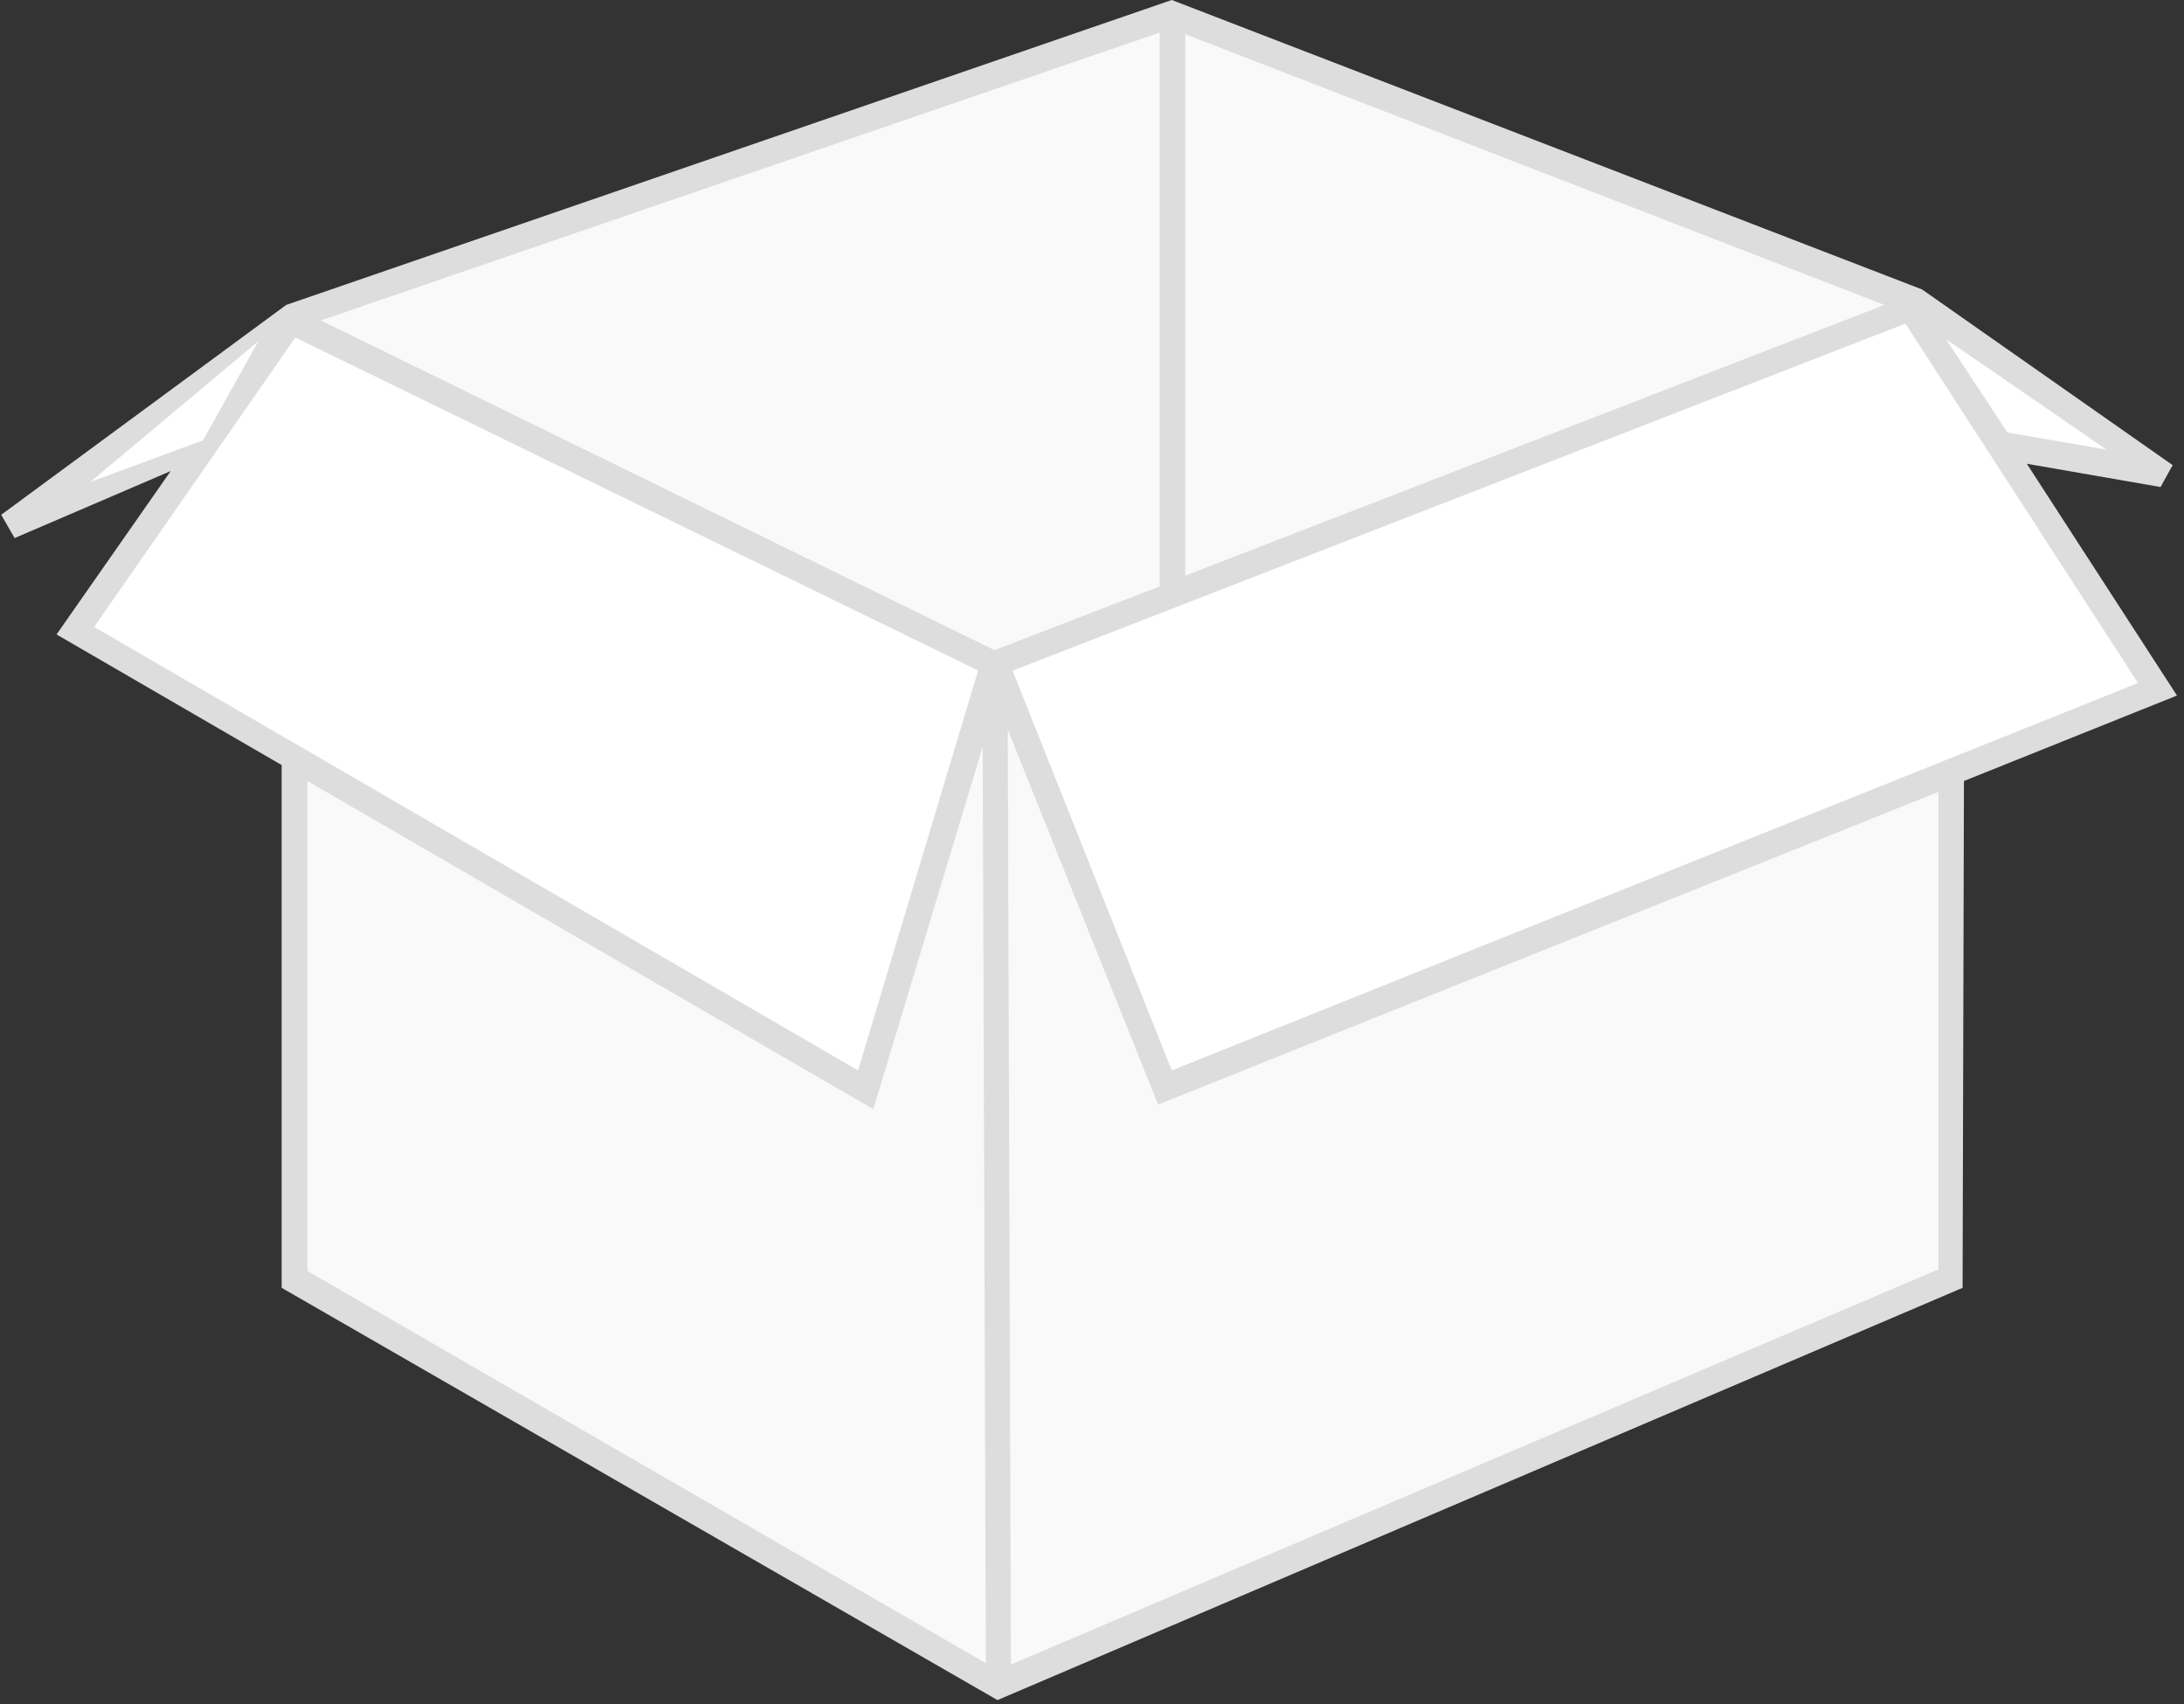 <?xml version="1.0" encoding="UTF-8"?>
<svg width="200px" height="156px" viewBox="0 0 200 156" version="1.1" xmlns="http://www.w3.org/2000/svg" xmlns:xlink="http://www.w3.org/1999/xlink">
    <rect x="0" y="0" width="200" height="156" fill="#333333" stroke="none"/>
    <title>空 (1)</title>
    <g id="页面-1" stroke="none" stroke-width="1" fill="none" fill-rule="evenodd">
        <g id="assets-3" transform="translate(-292, -578)" fill-rule="nonzero">
            <g id="编组-9" transform="translate(40, 248)">
                <g id="空-(1)" transform="translate(252, 330)">
                    <path d="M106.992,1.669 L106.992,54.286 L174.486,27.603 L106.992,1.669 L106.992,1.669 Z M27.877,27.603 L106.992,1.669 L106.992,54.286 L91.699,60.337 L26.334,30.107 L27.878,27.603 L27.877,27.603 Z" id="形状" fill="#F9F9F9"></path>
                    <polygon id="路径" fill="#FFFFFF" points="176.552 28.583 195.579 41.727 183.082 41.205"></polygon>
                    <polygon id="路径" fill="#F9F9F9" points="91.699 63.759 91.699 154.306 177.867 117.462 179.201 71.145 106.199 99.206"></polygon>
                    <polygon id="路径" fill="#FFFFFF" points="91.699 62.089 106.199 99.206 197.436 63.07 174.486 27.603 90.761 60.713"></polygon>
                    <polygon id="路径" fill="#F9F9F9" points="26.626 69.329 26.626 117.045 91.699 154.306 90.761 65.428 78.827 100.479"></polygon>
                    <polygon id="路径" fill="#FFFFFF" points="26.334 30.107 7.286 57.082 78.681 99.227 90.761 60.713"></polygon>
                    <path d="M179.848,71.499 L199.356,63.676 L185.607,42.457 L197.854,44.586 L198.959,42.582 L176.01,26.497 L107.306,0 L26.209,27.915 L0.11,47.13 L1.34,49.259 L15.631,43.125 L5.179,58.084 L25.792,70.039 L25.792,117.899 L91.345,155.642 L179.724,117.9 L179.848,71.499 Z M192.91,41.163 L183.834,39.599 L178.2,31.045 L192.909,41.163 L192.91,41.163 Z M108.537,3.129 L172.567,27.915 L108.537,52.701 L108.537,3.129 L108.537,3.129 Z M174.486,29.626 L195.788,62.528 L107.305,97.996 L92.724,61.401 L174.487,29.626 L174.486,29.626 Z M9.456,43.292 L21.953,34.028 L18.115,39.432 L9.456,43.292 Z M8.622,57.396 L27.043,30.899 L89.572,61.381 L78.577,97.996 L8.622,57.396 Z M28.15,116.355 L28.15,71.5 L79.975,101.544 L89.989,68.371 L90.281,152.263 L28.15,116.357 L28.15,116.355 Z M29.38,29.335 L106.199,2.983 L106.199,53.682 L91.075,59.523 L29.382,29.335 L29.38,29.335 Z M177.513,116.21 L92.576,152.387 L92.284,66.784 L106.054,101.125 L177.512,72.501 L177.512,116.21 L177.513,116.21 Z" id="形状" fill="#DDDDDD"></path>
                    <polygon id="路径" fill="#FFFFFF" points="23.663 31.232 8.267 44.126 18.593 40.308"></polygon>
                </g>
            </g>
        </g>
    </g>
</svg>
